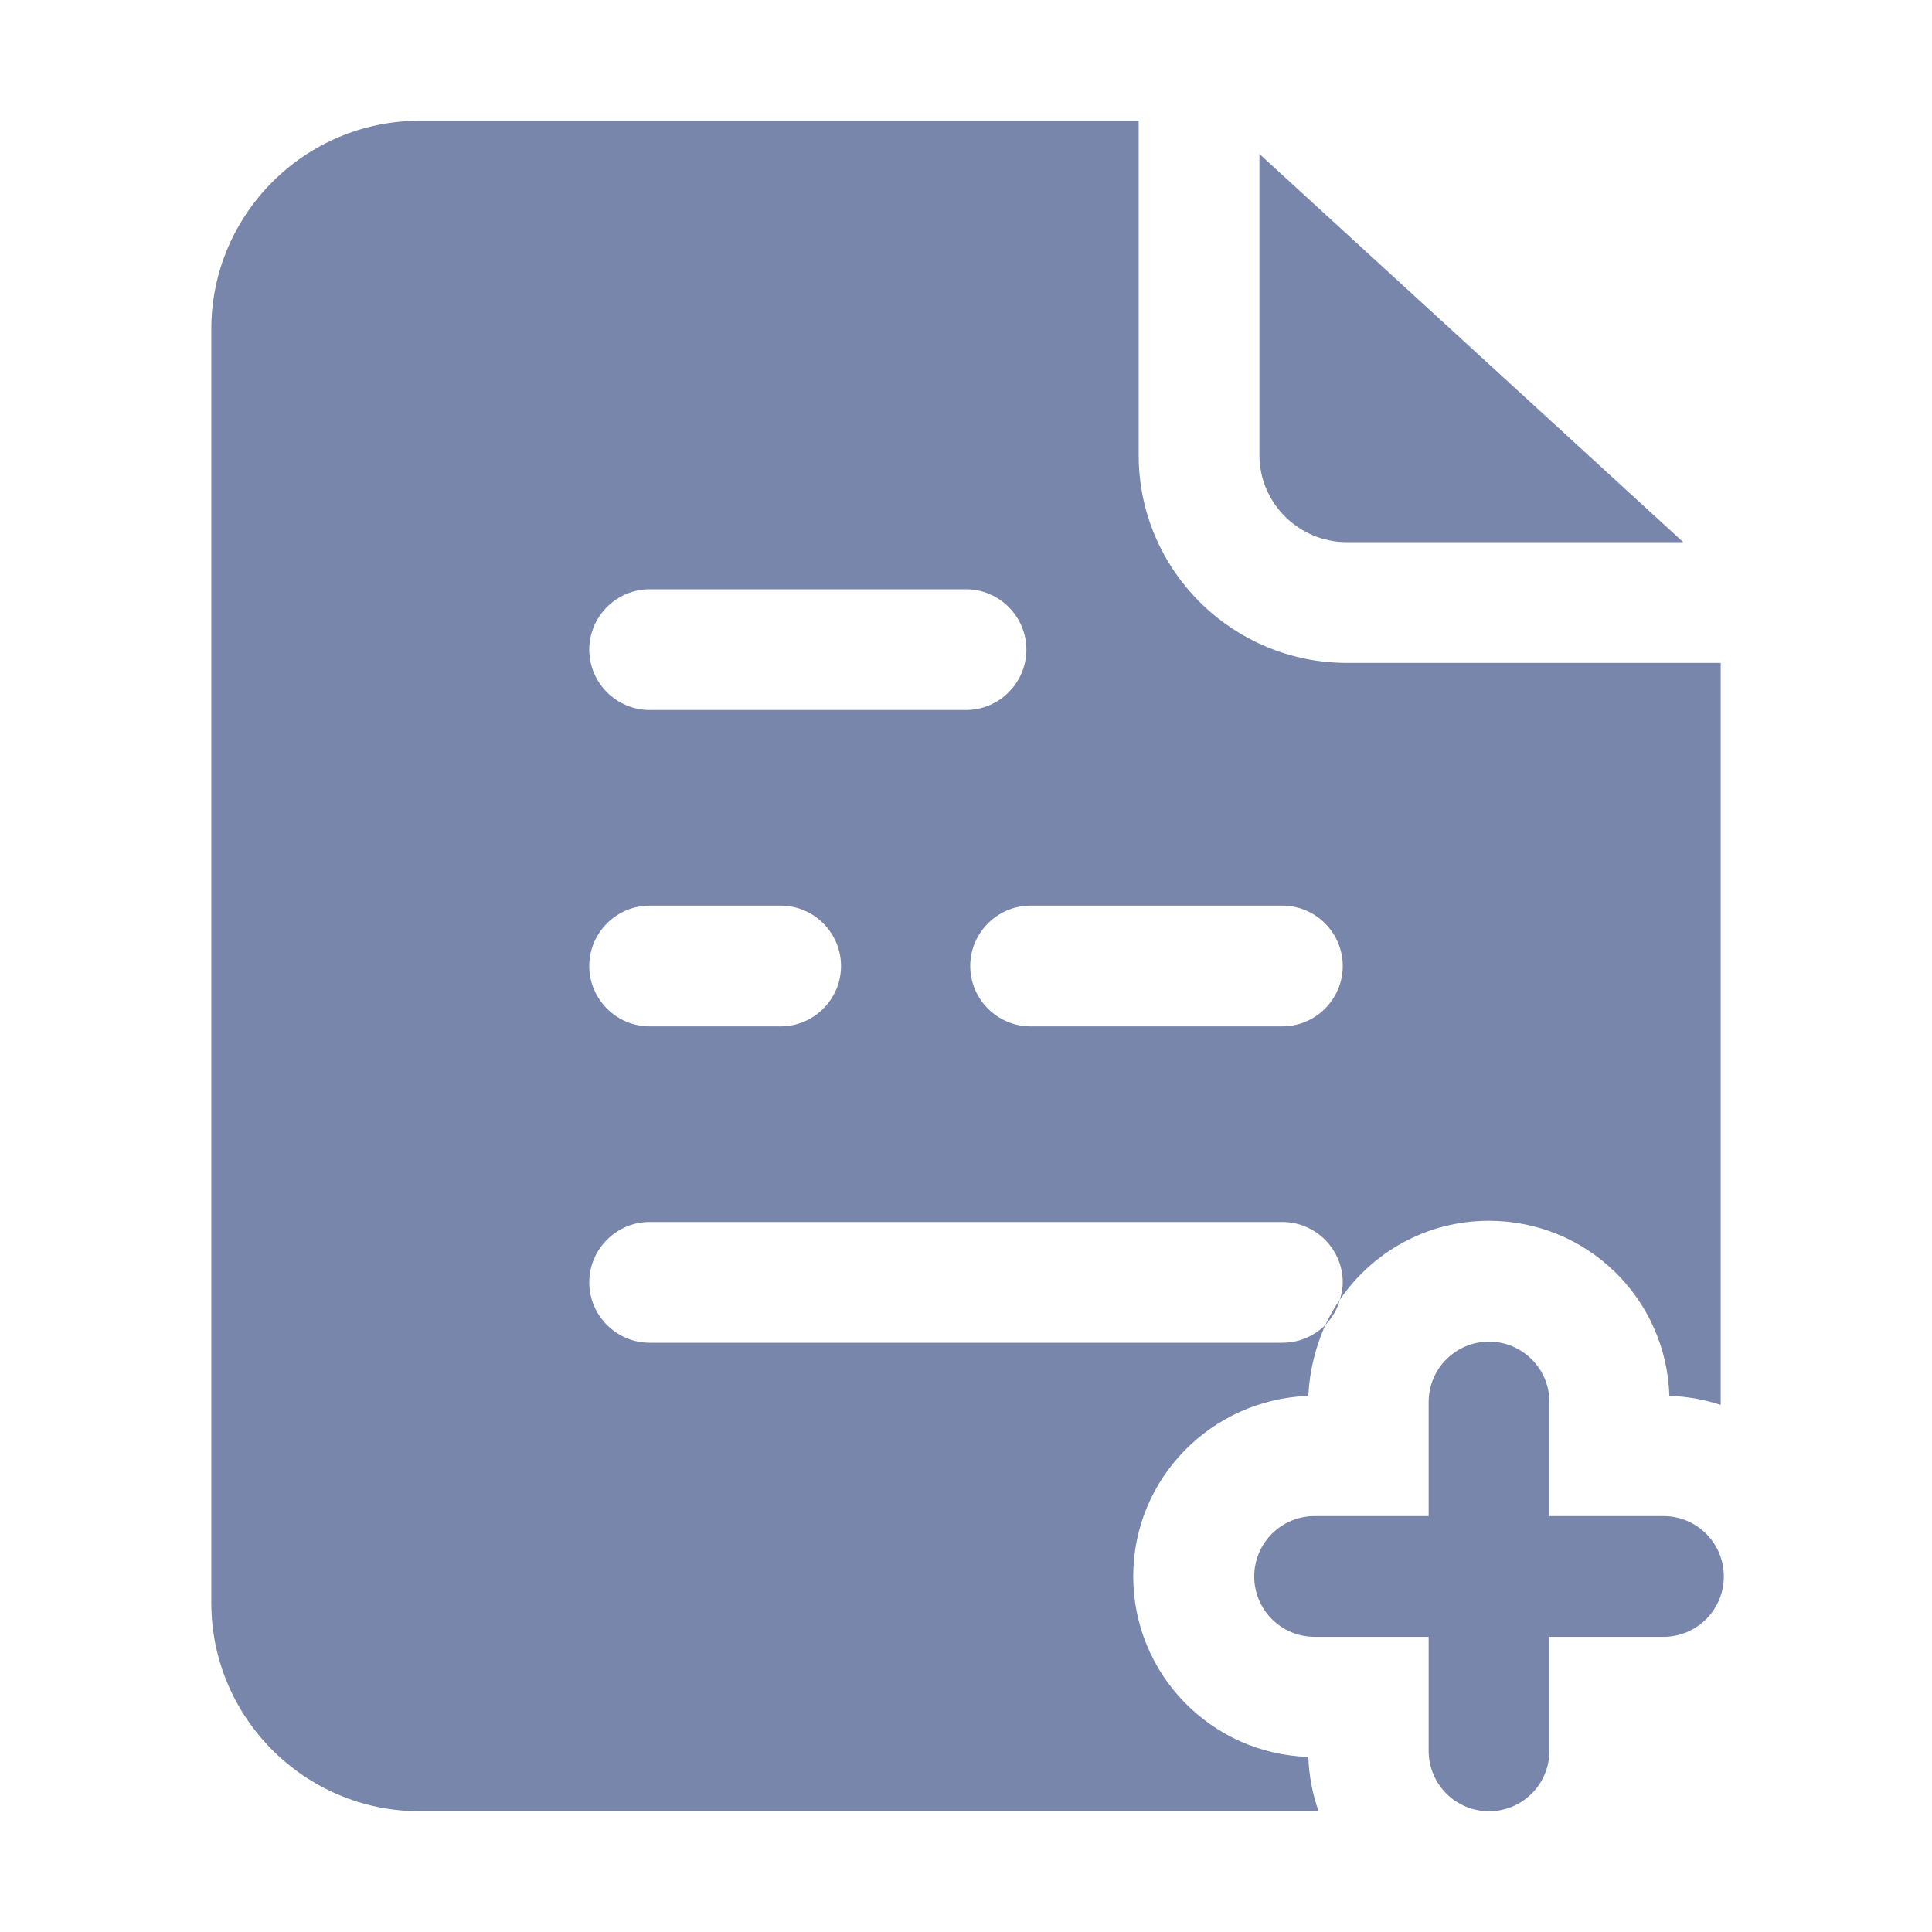 <svg xmlns="http://www.w3.org/2000/svg" enable-background="new 0 0 32 32" viewBox="0 0 32 32" id="paper">
  <path d="M27.88,8.98l-7.02-6.43V7.54c0,0.79,0.65,1.44,1.45,1.44H27.88z" fill="#7986ac" class="color000000 svgShape"></path>
  <path d="M6.95,2C5.05,2,3.5,3.55,3.5,5.45v21.1C3.5,28.45,5.05,30,6.95,30h14.89
	c-0.1-0.28-0.16-0.59-0.17-0.9c-1.61-0.05-2.9-1.37-2.9-2.99
	s1.29-2.93,2.9-2.99c0.02-0.42,0.12-0.81,0.28-1.17
	c-0.19,0.18-0.43,0.29-0.71,0.29H10.76c-0.55,0-1-0.45-1-1s0.45-1,1-1h10.48
	c0.55,0,1,0.45,1,1c0,0.1-0.02,0.2-0.05,0.29
	c0.54-0.79,1.44-1.31,2.47-1.31c1.63,0,2.94,1.29,2.99,2.9
	c0.3,0.01,0.58,0.06,0.85,0.15v-12.29h-6.19
	c-1.9,0-3.45-1.54-3.45-3.44V2H6.95z M12.93,17h-2.17c-0.55,0-1-0.45-1-1
	s0.45-1,1-1h2.17c0.55,0,1,0.45,1,1S13.48,17,12.93,17z M10.76,11.76
	c-0.55,0-1-0.45-1-1c0-0.55,0.45-1,1-1H16c0.55,0,1,0.45,1,1c0,0.55-0.45,1-1,1H10.76
	z M21.24,15c0.55,0,1,0.45,1,1s-0.45,1-1,1h-4.17c-0.55,0-1-0.45-1-1s0.45-1,1-1
	H21.24z" fill="#7986ac" class="color000000 svgShape"></path>
  <path d="M24.663 30c.552 0 1-.447 1-1v-1.889h1.889c.552 0 1-.447 1-1s-.448-1-1-1h-1.889v-1.889c0-.553-.448-1-1-1s-1 .447-1 1v1.889h-1.889c-.552 0-1 .447-1 1s.448 1 1 1h1.889V29C23.663 29.553 24.111 30 24.663 30zM22.19 21.53c-.09.13-.17.27-.24.42C22.06 21.83 22.15 21.69 22.19 21.53z" fill="#7986ac" class="color000000 svgShape"></path>
</svg>
